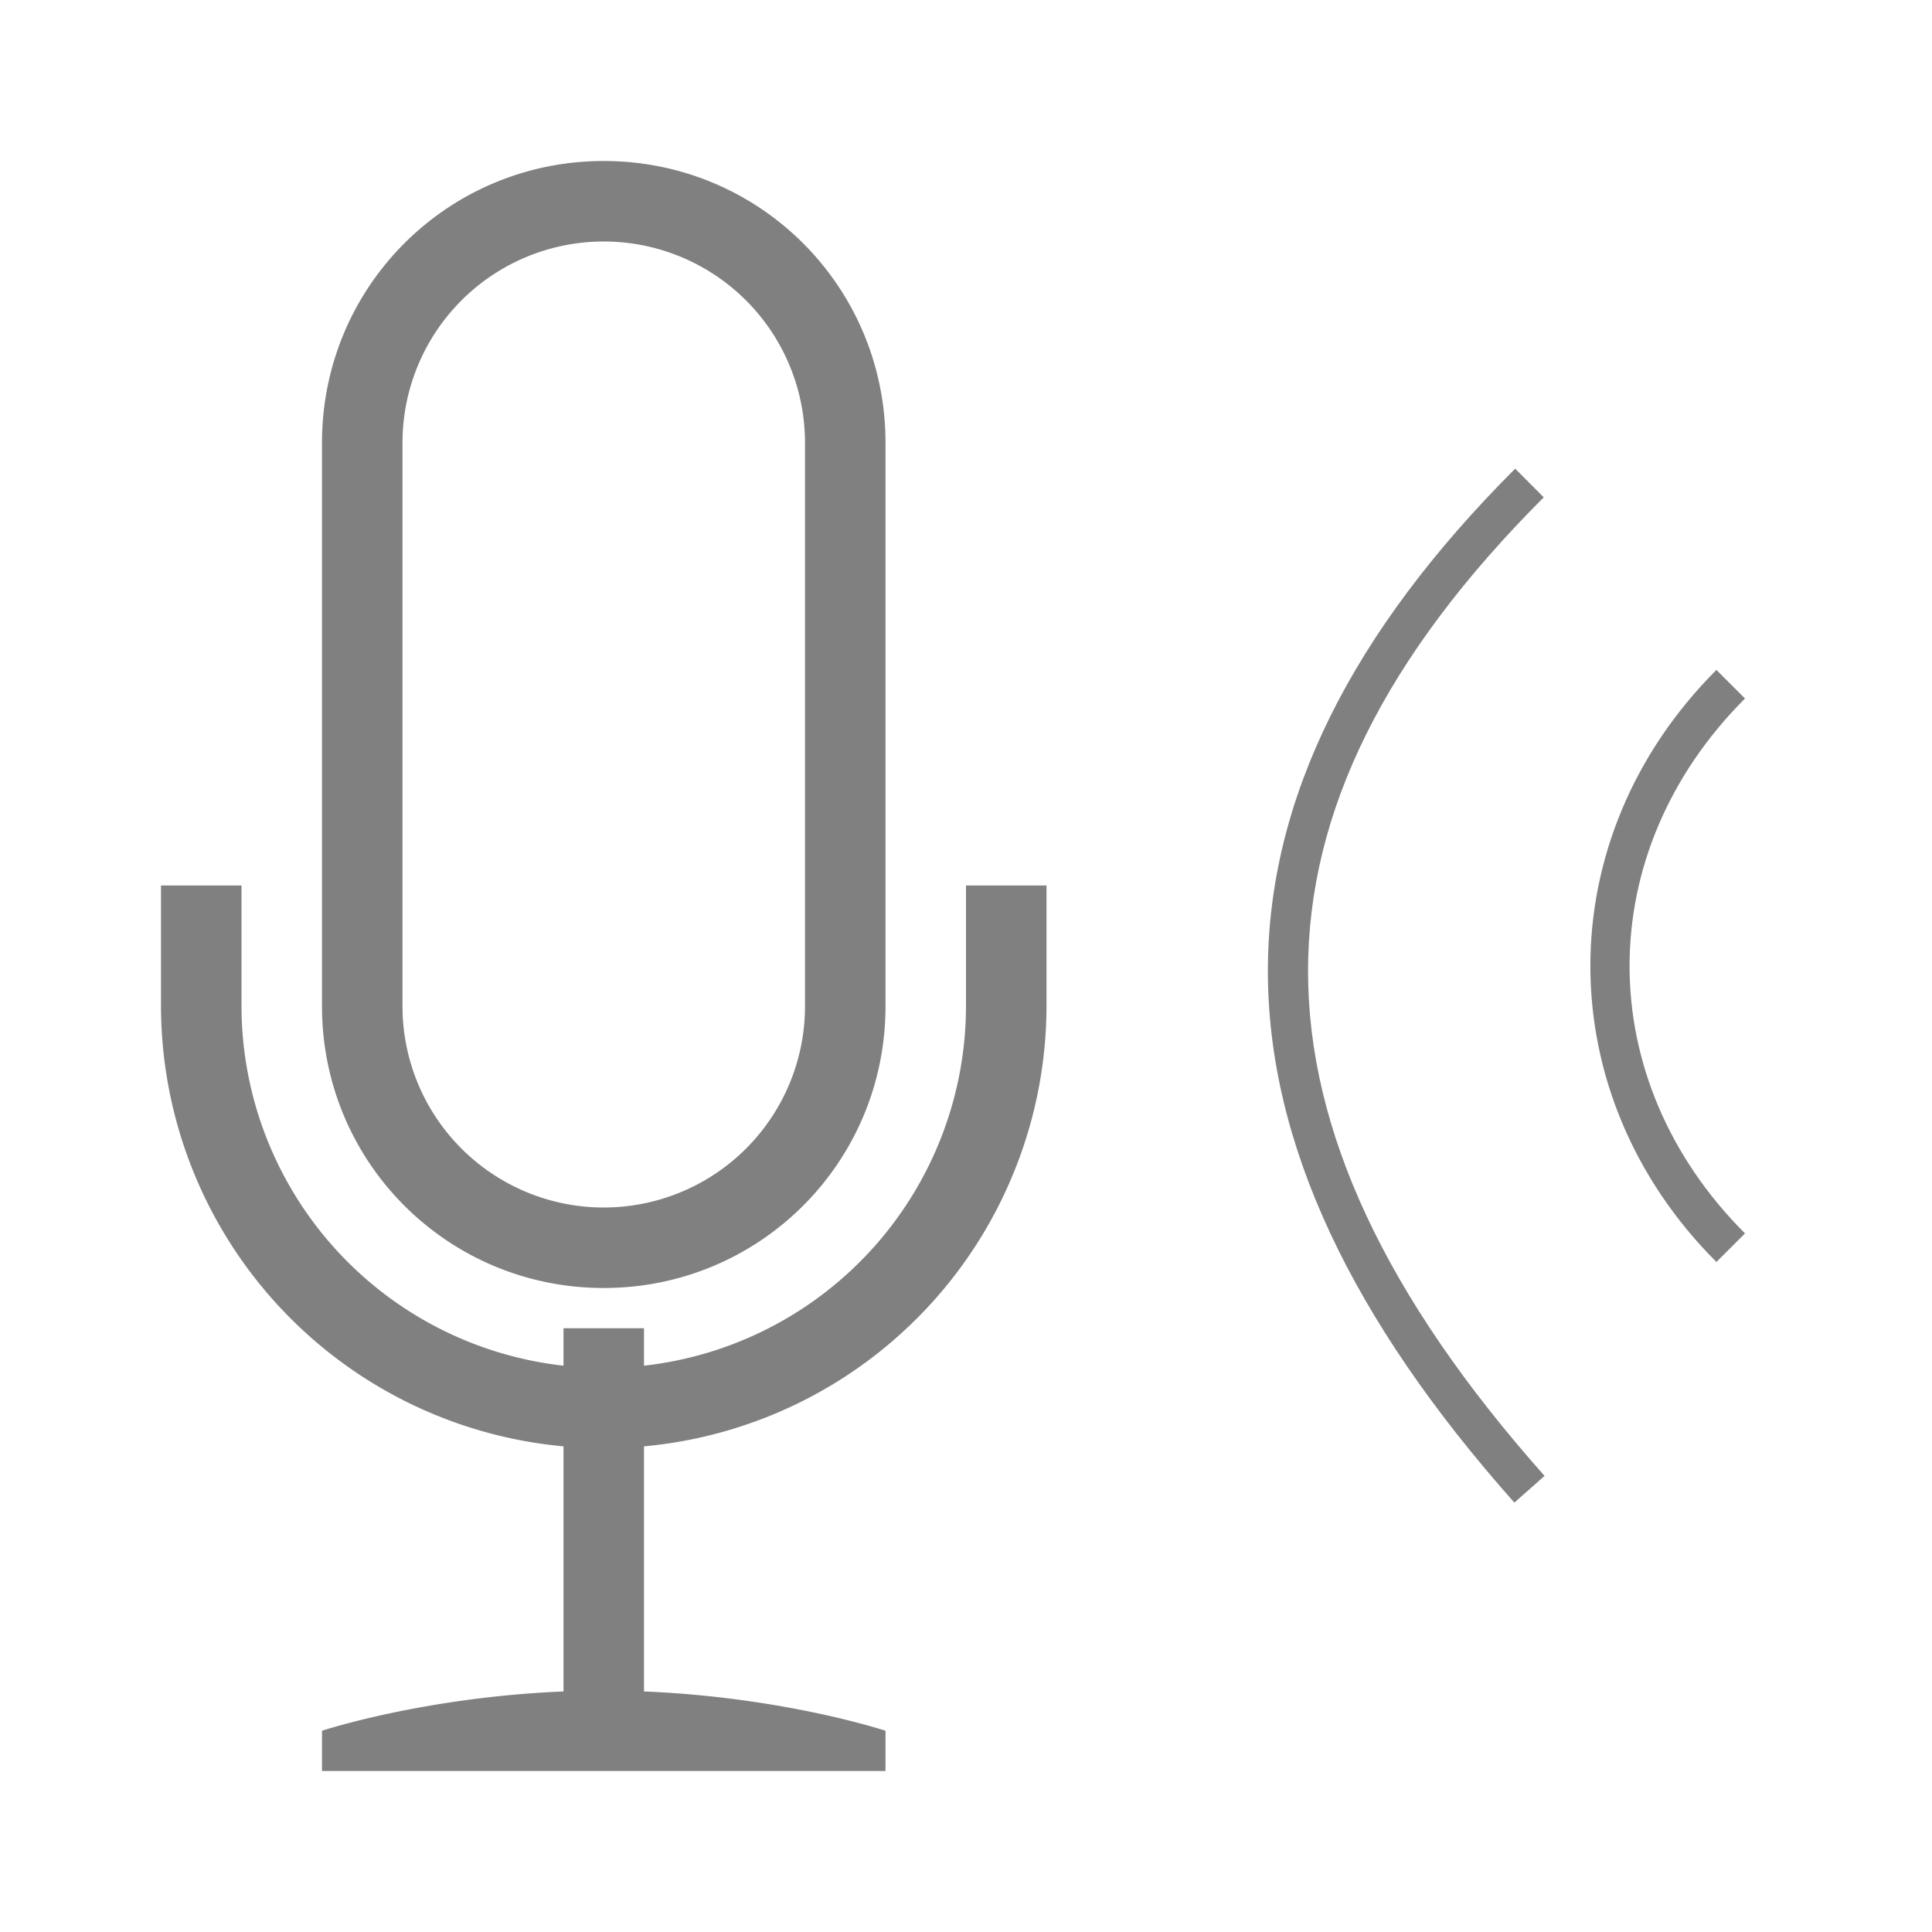 <?xml version="1.0" encoding="UTF-8" standalone="no"?>
<svg viewBox="0 0 24 24" height="24" width="24" version="1.1" id="svg10" sodipodi:docname="low.svg" inkscape:version="1.1 (ce6663b3b7, 2021-05-25)"
   xmlns:inkscape="http://www.inkscape.org/namespaces/inkscape"
   xmlns:sodipodi="http://sodipodi.sourceforge.net/DTD/sodipodi-0.dtd"
   xmlns="http://www.w3.org/2000/svg"
   xmlns:svg="http://www.w3.org/2000/svg">
   <defs id="defs14" />
   <sodipodi:namedview id="namedview12" pagecolor="#ffffff" bordercolor="#666666" borderopacity="1.0" inkscape:pageshadow="2" inkscape:pageopacity="0.0" inkscape:pagecheckerboard="0" showgrid="true" inkscape:zoom="19.79899" inkscape:cx="5.3790623" inkscape:cy="12.904699" inkscape:window-width="1920" inkscape:window-height="1016" inkscape:window-x="0" inkscape:window-y="27" inkscape:window-maximized="1" inkscape:current-layer="svg10">
      <inkscape:grid type="xygrid" id="grid912" />
      <inkscape:grid type="xygrid" id="grid914" dotted="true" spacingx="0.5" spacingy="0.5" empspacing="10" />
   </sodipodi:namedview>
   <path style="color:#000000;line-height:normal;font-variant-ligatures:normal;font-variant-position:normal;font-variant-caps:normal;font-variant-numeric:normal;font-variant-alternates:normal;font-feature-settings:normal;text-indent:0;text-align:start;text-decoration-line:none;text-decoration-style:solid;text-decoration-color:#000000;text-transform:none;text-orientation:mixed;shape-padding:0;isolation:auto;mix-blend-mode:normal;fill:#808080;stroke-width:0.667" d="m 21.322,8.322 c -2.088,2.088 -2.088,5.267 0,7.355 l 0.355,-0.355 c -1.912,-1.912 -1.912,-4.733 0,-6.645 z" id="path829" />
   <path style="color:#000000;line-height:normal;font-variant-ligatures:normal;font-variant-position:normal;font-variant-caps:normal;font-variant-numeric:normal;font-variant-alternates:normal;font-feature-settings:normal;text-indent:0;text-align:start;text-decoration-line:none;text-decoration-style:solid;text-decoration-color:#000000;text-transform:none;text-orientation:mixed;shape-padding:0;isolation:auto;mix-blend-mode:normal;fill:#808080;stroke-width:0.667" d="m 18.822,5.822 c -2.029,2.029 -3.072,4.097 -3.072,6.24 0,2.143 1.038,4.326 3.062,6.604 l 0.375,-0.332 c -1.976,-2.223 -2.938,-4.29 -2.938,-6.271 0,-1.982 0.957,-3.914 2.928,-5.885 z" id="path827" />
   <path id="rect864" style="fill:#808080;fill-opacity:1;fill-rule:evenodd;stroke-width:0.5;stroke-linecap:round;stroke-linejoin:round" d="m 7.5,2 c -1.939,0 -3.5,1.561 -3.5,3.5 v 7 c 0,1.939 1.561,3.5 3.5,3.5 1.939,0 3.5,-1.561 3.5,-3.5 v -7 c 0,-1.939 -1.561,-3.5 -3.5,-3.5 z m 0,1 a 2.5,2.5 0 0 1 2.5,2.5 v 7 a 2.5,2.5 0 0 1 -2.5,2.5 2.5,2.5 0 0 1 -2.5,-2.5 v -7 a 2.5,2.5 0 0 1 2.5,-2.5 z m -5.5,8 v 1.5 a 5.5,5.5 0 0 0 5,5.467 v 3.045 c -1.744,0.072 -3,0.488 -3,0.488 v 0.5 h 7 v -0.5 c 0,0 -1.256,-0.417 -3,-0.488 v -3.045 a 5.5,5.5 0 0 0 5,-5.467 v -1.5 h -1 v 1.5 a 4.5,4.5 0 0 1 -4,4.465 v -0.465 h -1 v 0.465 a 4.5,4.5 0 0 1 -4,-4.465 v -1.5 z" />
</svg>
